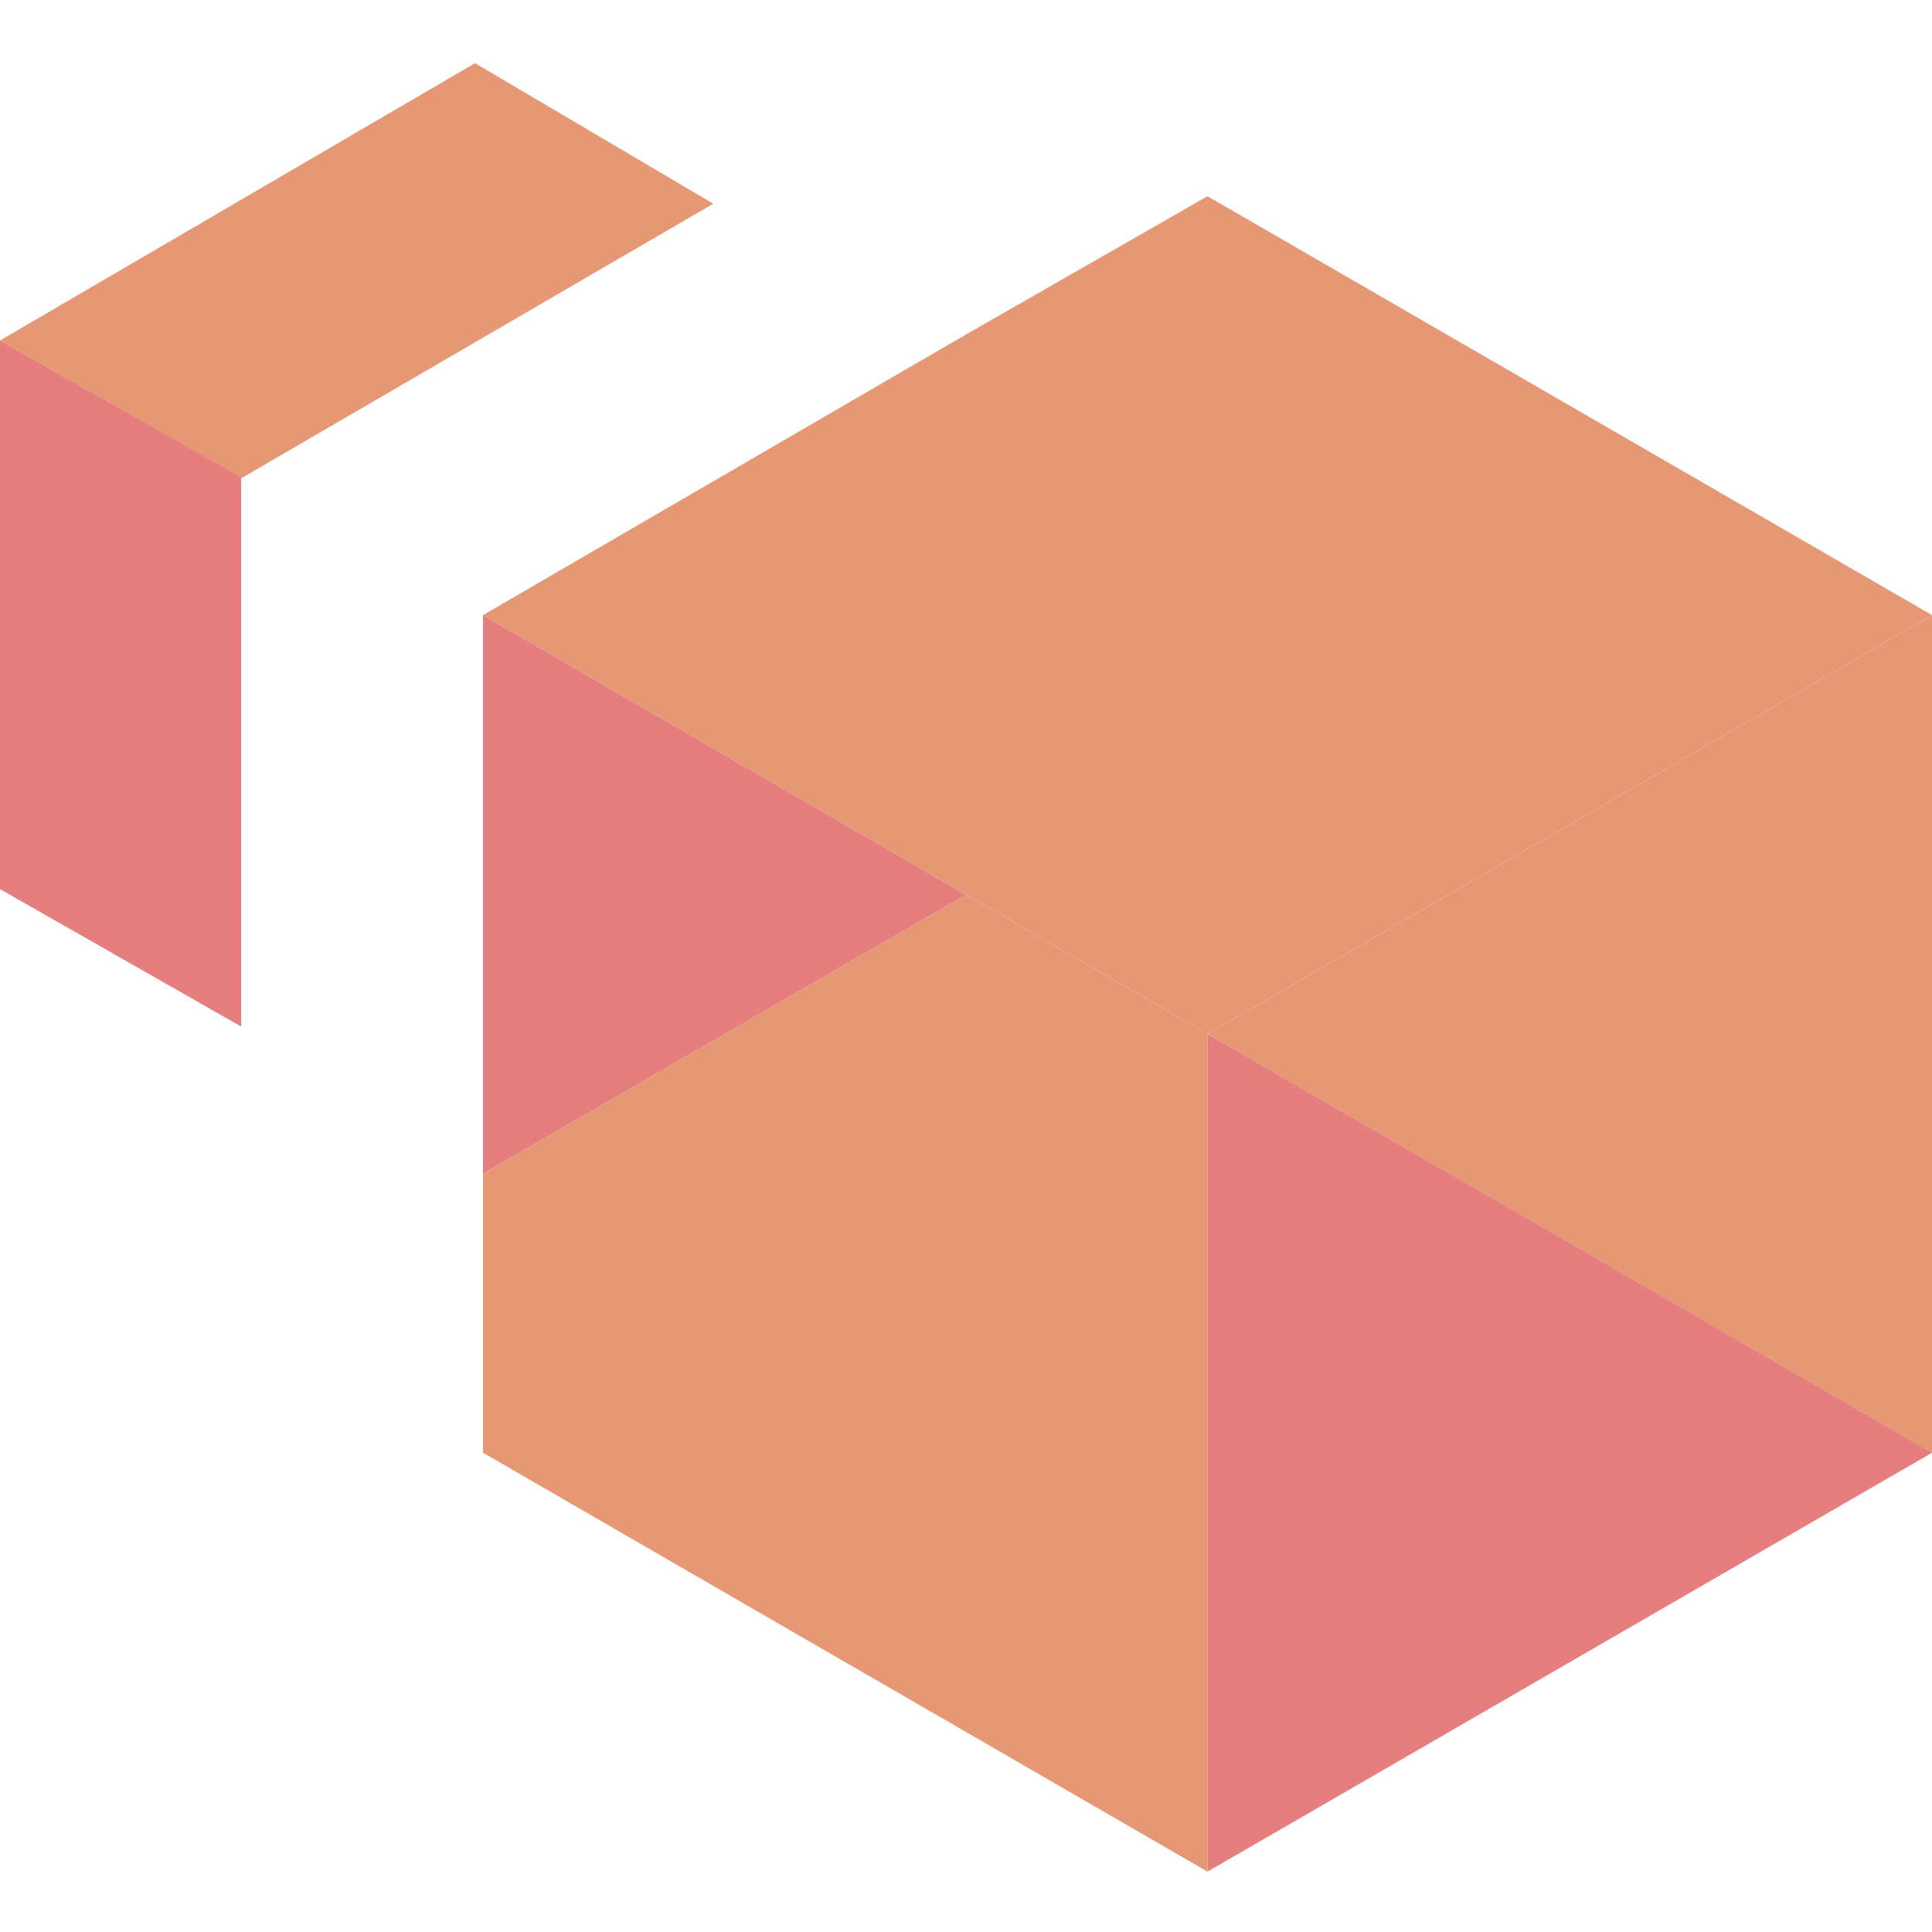 <svg xmlns="http://www.w3.org/2000/svg" width="16" height="16" version="1.1">
 <path style="fill:#e69875" d="M 8,7.41 V 2.77 L 4,5.094 Z"/>
 <path style="fill:#e69875" d="m 10,8.563 3,1.732 3,1.737 V 5.094 Z"/>
 <path style="fill:#e67e80" d="M 13,10.294 10,8.563 V 15.5 l 6,-3.469 z"/>
 <path style="fill:#e69875" d="M 4,12.031 10,15.5 V 8.563 L 8,7.41 4,9.72 Z"/>
 <path style="fill:#e67e80" d="M 8,7.41 4,5.094 V 9.72 Z"/>
 <path style="fill:#e69875" d="M 0,2.82 2.003,3.958 5.907,1.687 3.934,0.523 Z"/>
 <path style="fill:#e67e80" d="M 0,7.362 1.997,8.5 V 3.958 3.952 L 0,2.82 Z"/>
 <path style="fill:#e67e80" d="M 1.997,8.5 0,2.82 v 4.542 z"/>
 <path style="fill:#e69875" d="m 8,2.77 v 4.64 l 2,1.153 6,-3.469 -6,-3.469 z"/>
</svg>
